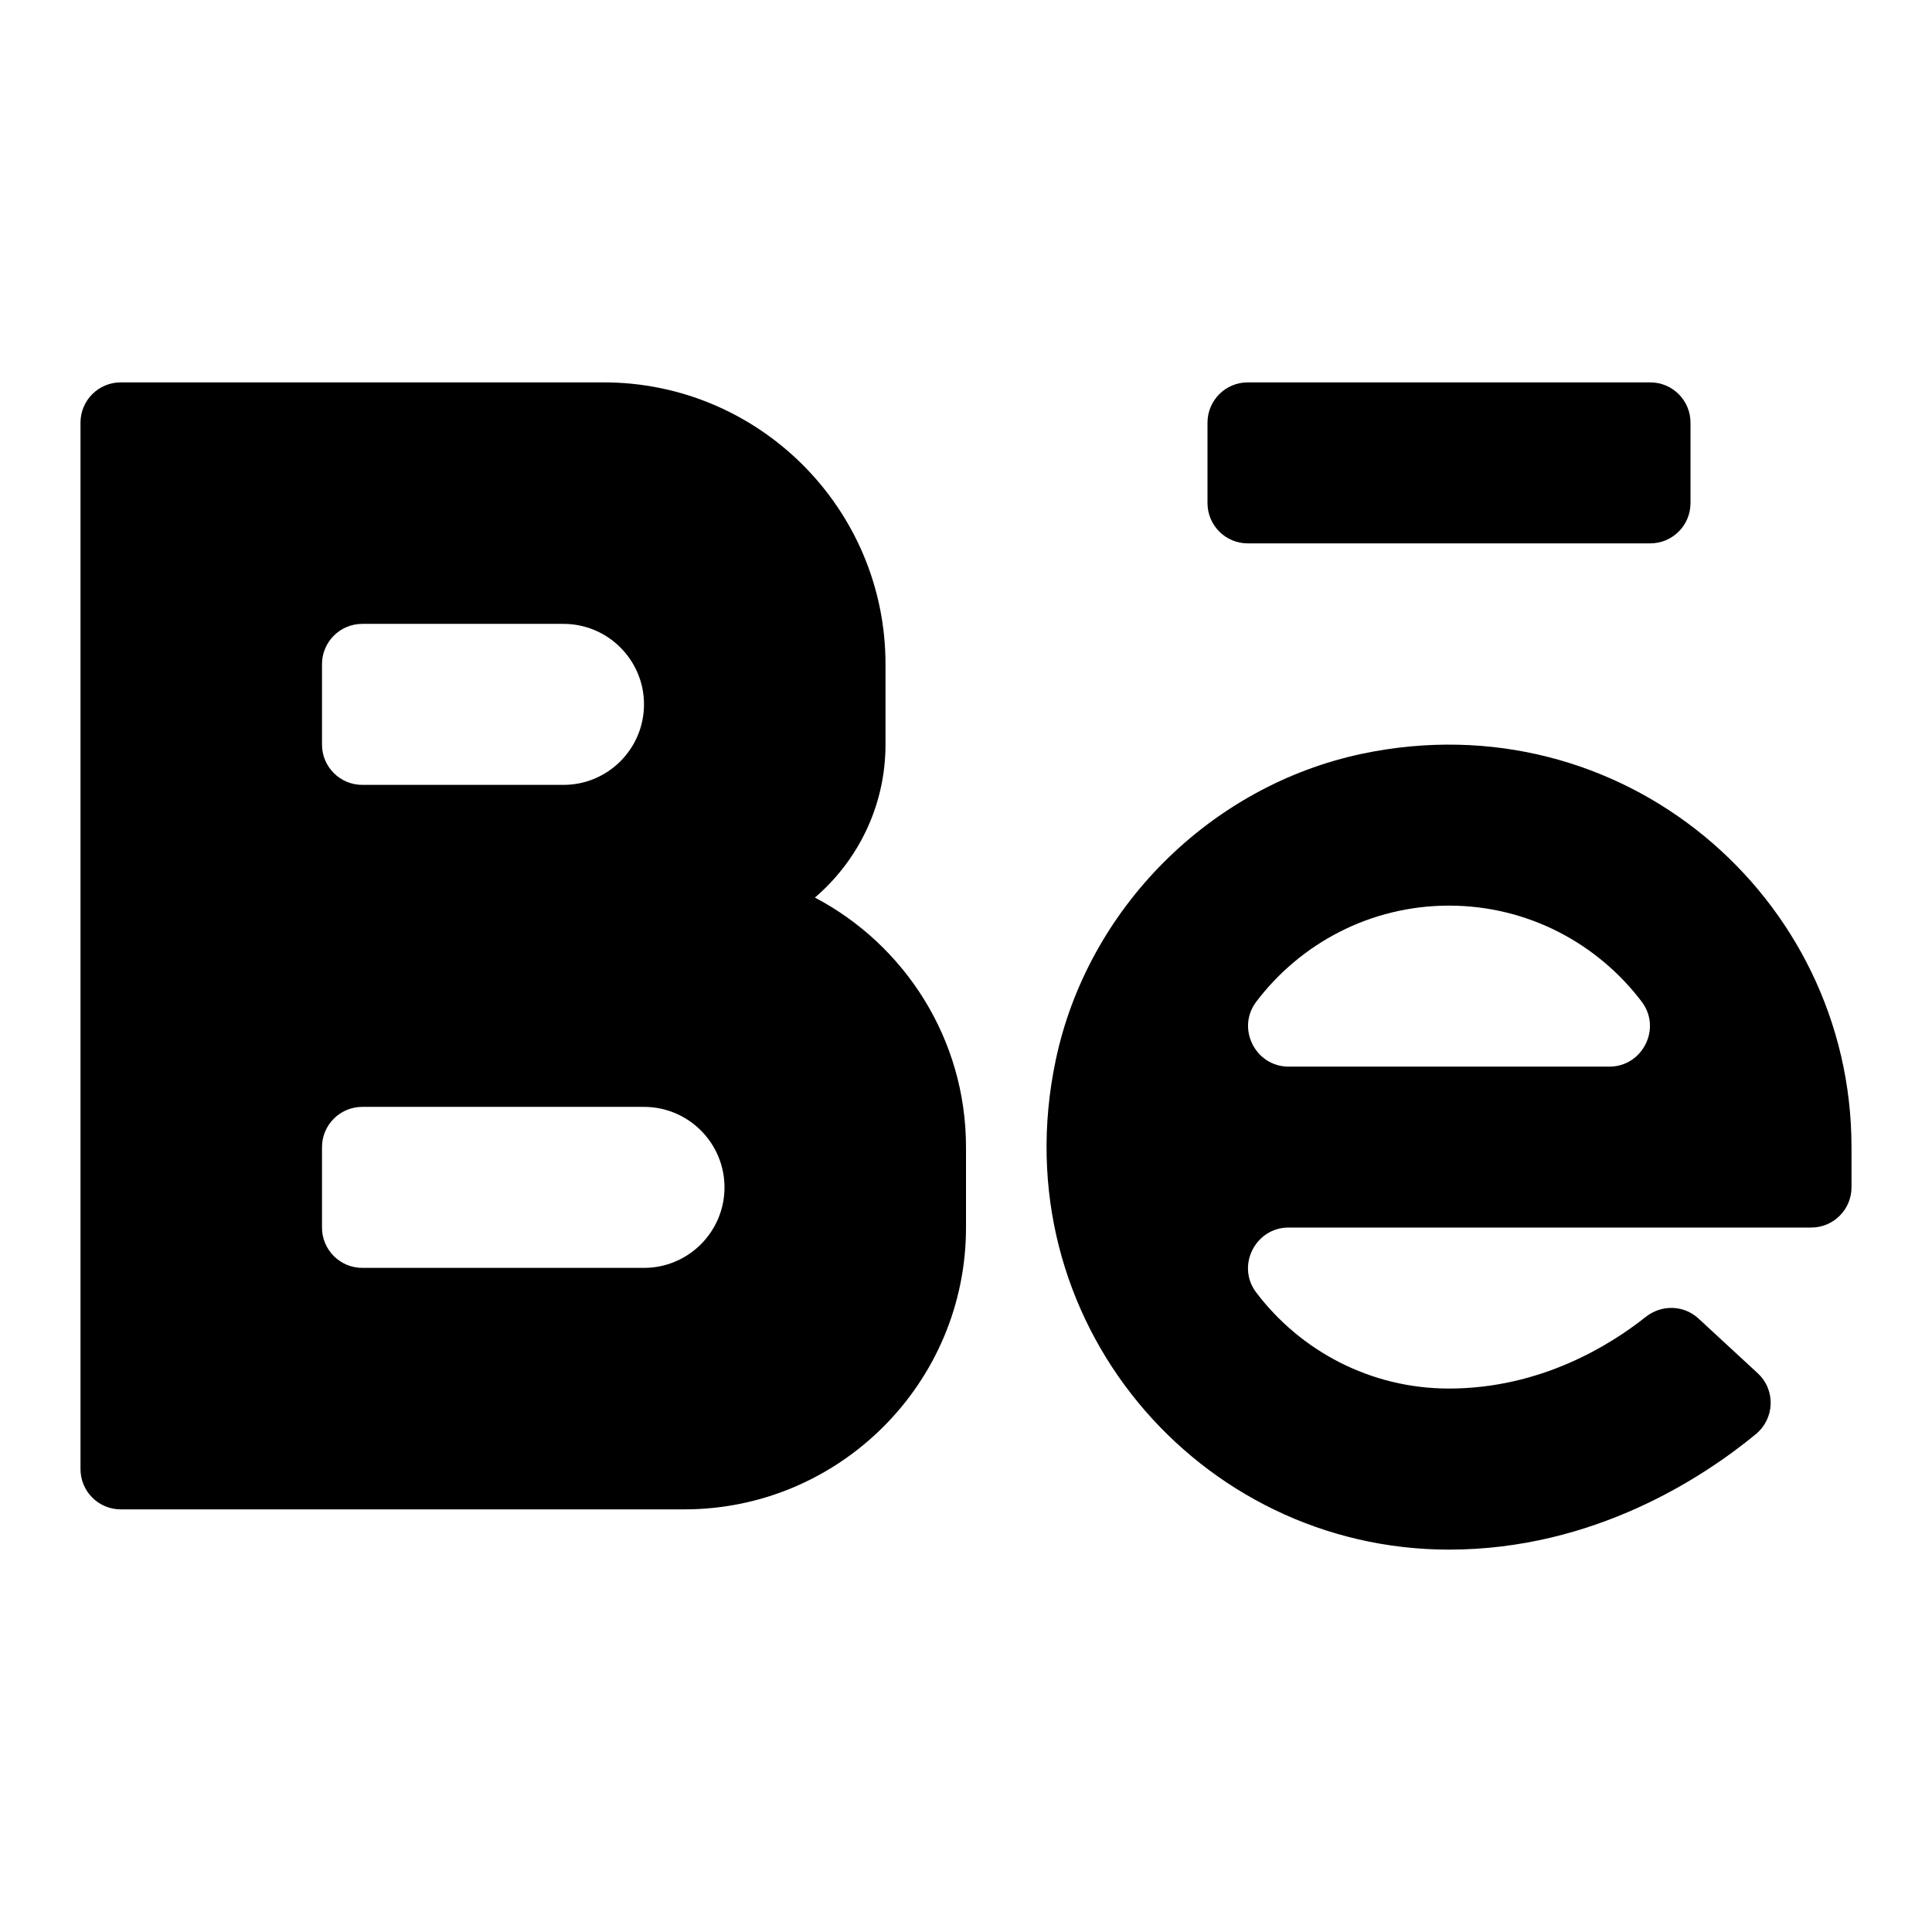 <?xml version="1.0" encoding="iso-8859-1"?>
<!-- Generator: Adobe Illustrator 19.0.0, SVG Export Plug-In . SVG Version: 6.00 Build 0)  -->
<svg version="1.1" id="Layer_1" xmlns="http://www.w3.org/2000/svg" xmlns:xlink="http://www.w3.org/1999/xlink" x="0px" y="0px"
	 viewBox="0 0 24 24" style="enable-background:new 0 0 24 24;" xml:space="preserve">
<g>
	<g>
		<path d="M10.123,11.15C10.659,10.691,11,10.009,11,9.25v-1c0-1.93-1.57-3.5-3.5-3.5h-6C1.224,4.75,1,4.974,1,5.25v13
			c0,0.276,0.224,0.5,0.5,0.5h7c1.93,0,3.5-1.57,3.5-3.5v-1C12,12.906,11.238,11.736,10.123,11.15z M4,14.25
			c0-0.276,0.225-0.5,0.5-0.5H8c0.552,0,1,0.449,1,1s-0.448,1-1,1H4.5c-0.275,0-0.5-0.224-0.5-0.5V14.25z M7,9.75H4.5
			C4.225,9.75,4,9.526,4,9.25v-1c0-0.276,0.225-0.5,0.5-0.5H7c0.552,0,1,0.449,1,1S7.552,9.75,7,9.75z"/>
	</g>
	<g>
		<path d="M16.923,9.363c-1.887,0.397-3.413,1.922-3.809,3.809C12.436,16.398,14.891,19.25,18,19.25
			c1.801,0,3.161-0.899,3.811-1.434c0.236-0.195,0.249-0.549,0.024-0.757l-0.736-0.68c-0.184-0.169-0.459-0.175-0.655-0.02
			c-0.439,0.349-1.304,0.89-2.445,0.89c-0.977,0-1.847-0.47-2.395-1.195c-0.249-0.329-0.009-0.805,0.403-0.805H22.5
			c0.276,0,0.5-0.224,0.5-0.5v-0.5C23,11.141,20.148,8.686,16.923,9.363z M19.992,13.25h-3.984c-0.413,0-0.652-0.475-0.403-0.805
			C16.153,11.72,17.023,11.25,18,11.25s1.847,0.47,2.395,1.195C20.644,12.775,20.405,13.25,19.992,13.25z"/>
	</g>
	<g>
		<path d="M15.5,6.75h5c0.276,0,0.5-0.224,0.5-0.5v-1c0-0.276-0.224-0.5-0.5-0.5h-5c-0.276,0-0.5,0.224-0.5,0.5v1
			C15,6.526,15.224,6.75,15.5,6.75z"/>
	</g>
</g>
<g>
</g>
<g>
</g>
<g>
</g>
<g>
</g>
<g>
</g>
<g>
</g>
<g>
</g>
<g>
</g>
<g>
</g>
<g>
</g>
<g>
</g>
<g>
</g>
<g>
</g>
<g>
</g>
<g>
</g>
</svg>
